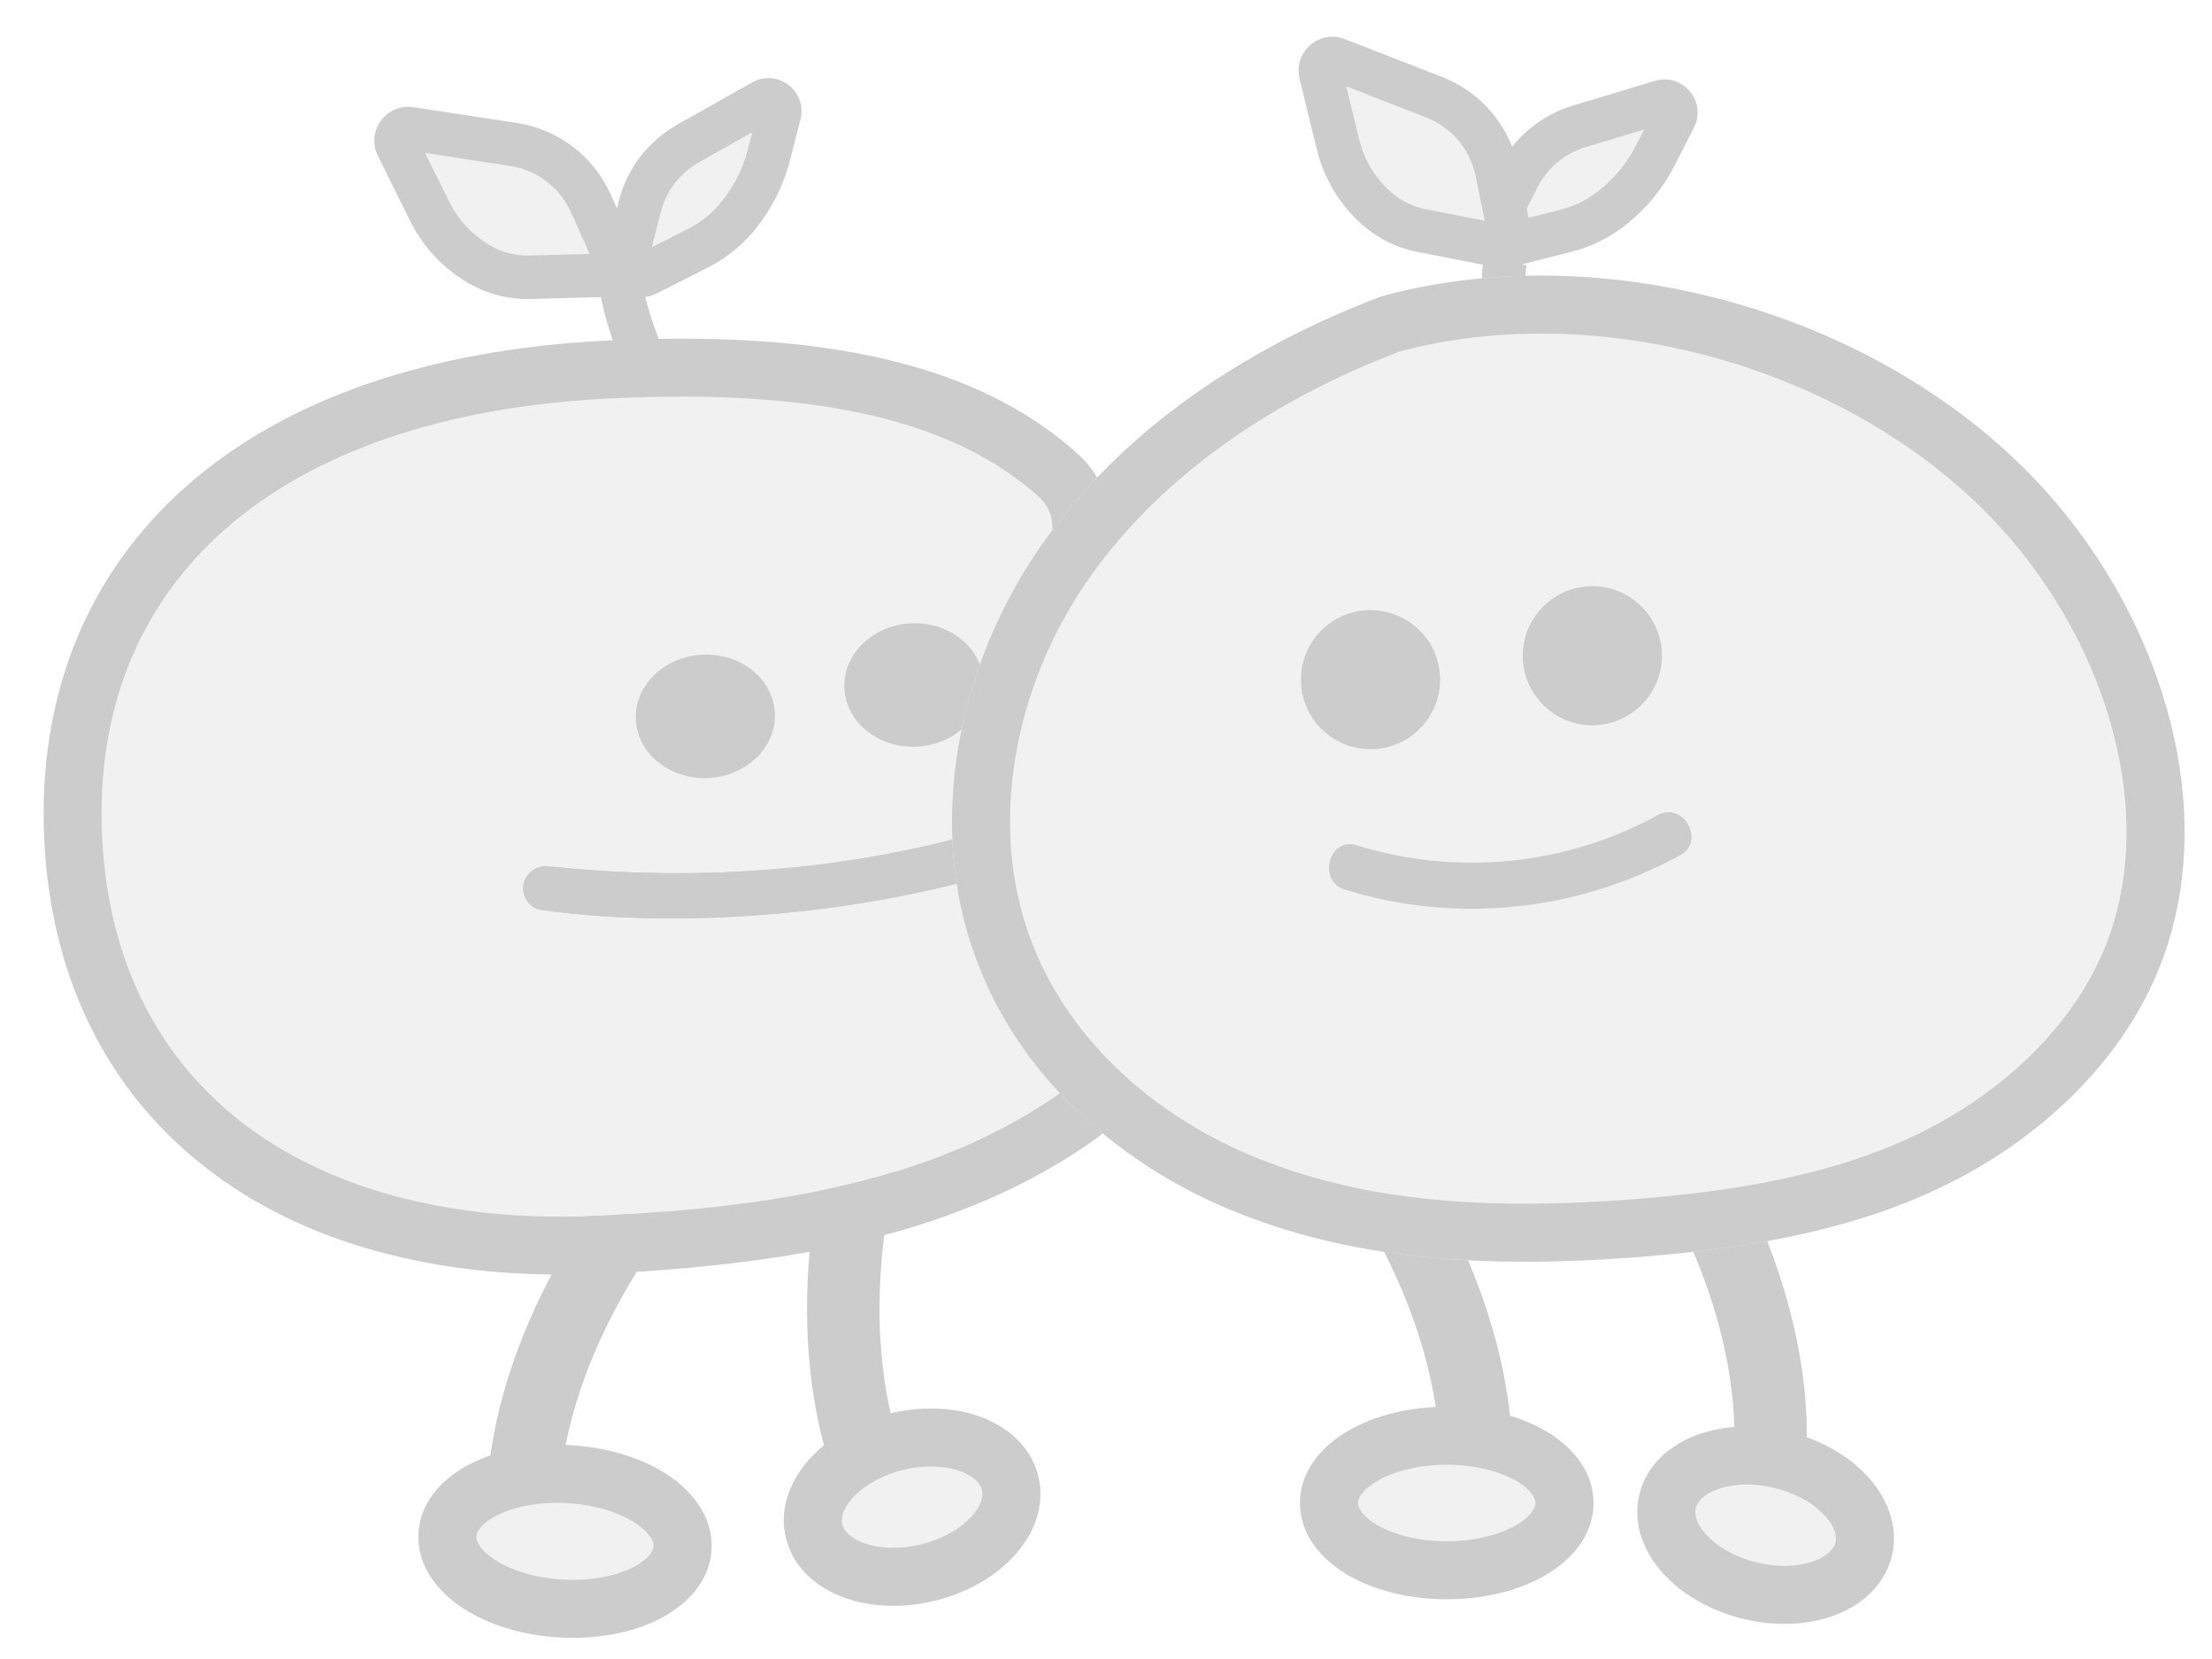 <svg width="60" height="45" viewBox="0 0 60 45" fill="none" xmlns="http://www.w3.org/2000/svg">
<g opacity="0.2">
<path d="M18.67 3.888L20.69 2.751C20.927 2.617 21.209 2.833 21.141 3.097L20.853 4.213C20.682 4.876 20.354 5.489 19.895 5.998C19.629 6.295 19.31 6.539 18.954 6.72L17.558 7.428C17.256 7.581 16.915 7.307 16.999 6.979L17.355 5.6C17.542 4.874 18.017 4.256 18.67 3.888Z" fill="#BABABA"/>
<path fill-rule="evenodd" clip-rule="evenodd" d="M20.405 3.588L18.959 4.402C18.446 4.691 18.073 5.177 17.926 5.747L17.679 6.705L18.687 6.193C18.978 6.046 19.239 5.846 19.457 5.604C19.852 5.165 20.135 4.637 20.282 4.065L20.405 3.588ZM20.4 2.237C21.091 1.848 21.91 2.477 21.712 3.244L21.425 4.36C21.23 5.115 20.856 5.813 20.334 6.393C20.019 6.743 19.642 7.032 19.221 7.246L17.825 7.954C17.07 8.337 16.216 7.651 16.428 6.832L16.783 5.453C17.01 4.571 17.587 3.82 18.381 3.374L20.4 2.237Z" fill="black"/>
<path d="M13.927 3.918L11.125 3.491C10.861 3.451 10.66 3.725 10.779 3.965L11.662 5.744C11.974 6.373 12.475 6.888 13.094 7.22C13.486 7.429 13.926 7.533 14.371 7.521L16.306 7.469C16.586 7.462 16.769 7.171 16.654 6.915L16.024 5.512C15.641 4.659 14.851 4.059 13.927 3.918Z" fill="#BABABA"/>
<path fill-rule="evenodd" clip-rule="evenodd" d="M11.529 4.149L13.838 4.501C14.564 4.612 15.184 5.083 15.485 5.754L15.994 6.887L14.354 6.931C14.012 6.941 13.674 6.861 13.372 6.699C12.861 6.426 12.448 6 12.19 5.481L11.529 4.149ZM11.213 2.908C10.477 2.795 9.919 3.559 10.25 4.227L11.133 6.006C11.5 6.745 12.088 7.351 12.816 7.74C13.298 7.998 13.839 8.126 14.386 8.111L16.321 8.059C17.023 8.04 17.479 7.313 17.192 6.673L16.562 5.27C16.097 4.235 15.138 3.505 14.015 3.334L11.213 2.908Z" fill="black"/>
<path fill-rule="evenodd" clip-rule="evenodd" d="M17.344 10.811C17.013 10.261 16.33 8.825 16.197 7.367L17.372 7.26C17.483 8.479 18.077 9.74 18.355 10.204L17.344 10.811Z" fill="black"/>
<path d="M10.764 21.077H29.623V27.465H10.764V21.077Z" fill="black"/>
<path fill-rule="evenodd" clip-rule="evenodd" d="M13.306 41.901C12.973 40.258 13.349 36.292 16.683 31.89L18.251 33.078C15.188 37.12 15.033 40.523 15.234 41.509L13.306 41.901Z" fill="black"/>
<path fill-rule="evenodd" clip-rule="evenodd" d="M23.381 41.599C22.413 40.23 21.156 36.45 22.43 31.077L24.344 31.531C23.173 36.465 24.405 39.641 24.986 40.463L23.381 41.599Z" fill="black"/>
<path d="M18.514 41.987C18.458 42.994 16.984 43.73 15.223 43.631C13.462 43.532 12.08 42.636 12.136 41.63C12.193 40.623 13.666 39.888 15.427 39.986C17.188 40.085 18.57 40.981 18.514 41.987Z" fill="#BABABA"/>
<path fill-rule="evenodd" clip-rule="evenodd" d="M13.494 41.098C13.019 41.335 12.927 41.574 12.922 41.674C12.916 41.774 12.98 42.022 13.426 42.311C13.85 42.586 14.498 42.803 15.267 42.846C16.036 42.889 16.704 42.746 17.157 42.52C17.632 42.283 17.723 42.043 17.729 41.944C17.734 41.844 17.67 41.596 17.224 41.307C16.8 41.032 16.153 40.815 15.383 40.772C14.614 40.729 13.946 40.872 13.494 41.098ZM12.791 39.69C13.53 39.321 14.479 39.145 15.472 39.201C16.463 39.257 17.387 39.537 18.08 39.986C18.752 40.422 19.351 41.125 19.3 42.032C19.249 42.938 18.575 43.57 17.86 43.928C17.121 44.297 16.171 44.472 15.179 44.416C14.187 44.361 13.263 44.08 12.57 43.631C11.899 43.196 11.3 42.493 11.351 41.586C11.402 40.679 12.075 40.048 12.791 39.69Z" fill="black"/>
<path d="M27.399 40.226C27.641 41.205 26.646 42.292 25.178 42.653C23.71 43.015 22.324 42.515 22.083 41.536C21.842 40.558 22.837 39.471 24.305 39.109C25.773 38.747 27.158 39.248 27.399 40.226Z" fill="#BABABA"/>
<path fill-rule="evenodd" clip-rule="evenodd" d="M23.133 40.622C22.845 40.937 22.809 41.194 22.847 41.348C22.885 41.502 23.036 41.713 23.438 41.858C23.832 42 24.385 42.038 24.99 41.889C25.594 41.74 26.066 41.45 26.349 41.14C26.637 40.825 26.674 40.569 26.636 40.414C26.598 40.26 26.446 40.05 26.045 39.905C25.65 39.762 25.097 39.724 24.493 39.873C23.889 40.022 23.417 40.313 23.133 40.622ZM21.973 39.56C22.493 38.991 23.253 38.558 24.116 38.345C24.98 38.132 25.854 38.163 26.579 38.425C27.298 38.684 27.96 39.214 28.163 40.038C28.366 40.862 28.026 41.638 27.51 42.202C26.989 42.771 26.23 43.204 25.366 43.417C24.502 43.63 23.629 43.599 22.903 43.337C22.184 43.078 21.522 42.549 21.319 41.724C21.116 40.9 21.456 40.124 21.973 39.56Z" fill="black"/>
<path d="M2.772 22.717C2.435 15.851 7.417 11.258 16.539 10.81C22.187 10.533 25.895 11.408 28.2 13.498C28.418 13.697 28.536 13.98 28.546 14.275L28.773 20.992C28.79 21.495 28.486 21.956 28.011 22.121C23.777 23.587 19.203 23.962 14.866 23.498C14.495 23.459 14.173 23.756 14.191 24.128C14.205 24.41 14.413 24.644 14.692 24.683C18.568 25.226 23.505 24.785 27.324 23.58C28.091 23.338 28.917 23.855 28.972 24.657L29.245 28.627C29.272 29.02 29.104 29.404 28.782 29.631C25.554 31.904 21.505 32.72 16.316 32.975C8.503 33.359 3.111 29.617 2.772 22.717Z" fill="#BABABA"/>
<path fill-rule="evenodd" clip-rule="evenodd" d="M5.069 13.176C7.763 10.805 11.674 9.474 16.462 9.238C22.228 8.955 26.476 9.81 29.257 12.333C29.826 12.849 30.096 13.552 30.119 14.222L30.346 20.939C30.368 21.609 30.144 22.261 29.728 22.769C30.183 23.214 30.492 23.822 30.542 24.549L30.815 28.519C30.877 29.421 30.491 30.351 29.688 30.917C26.088 33.452 21.669 34.287 16.393 34.546C12.236 34.75 8.544 33.867 5.806 31.843C3.028 29.789 1.391 26.675 1.201 22.794C1.011 18.928 2.333 15.583 5.069 13.176ZM28.328 23.675C28.682 23.866 28.942 24.219 28.972 24.657L29.246 28.627C29.273 29.02 29.104 29.404 28.782 29.63C25.554 31.904 21.506 32.72 16.316 32.975C8.503 33.358 3.111 29.617 2.772 22.717C2.435 15.851 7.418 11.258 16.539 10.81C22.188 10.533 25.895 11.408 28.2 13.498C28.419 13.697 28.536 13.98 28.546 14.275L28.773 20.992C28.787 21.403 28.587 21.786 28.254 22.002C28.179 22.051 28.098 22.091 28.011 22.121C27.666 22.24 27.319 22.352 26.97 22.457C23.277 23.569 19.366 23.886 15.607 23.569C15.36 23.548 15.112 23.524 14.866 23.498C14.863 23.498 14.861 23.498 14.858 23.497C14.491 23.463 14.174 23.759 14.192 24.128C14.206 24.409 14.413 24.644 14.692 24.683C14.707 24.685 14.723 24.687 14.739 24.689C14.984 24.723 15.234 24.753 15.488 24.779C19.227 25.163 23.762 24.704 27.325 23.58C27.673 23.47 28.033 23.517 28.328 23.675Z" fill="black"/>
<path d="M24.95 20.247C23.912 20.337 22.998 19.664 22.909 18.743C22.82 17.822 23.59 17.003 24.628 16.913C25.666 16.823 26.58 17.497 26.669 18.417C26.758 19.338 25.989 20.157 24.95 20.247Z" fill="black"/>
<path d="M19.294 21.098C18.256 21.188 17.342 20.515 17.253 19.594C17.164 18.673 17.933 17.854 18.972 17.764C20.01 17.674 20.924 18.348 21.013 19.268C21.102 20.189 20.332 21.008 19.294 21.098Z" fill="black"/>
<path d="M42.839 3.427L45.058 2.759C45.319 2.68 45.546 2.953 45.422 3.195L44.898 4.221C44.587 4.831 44.132 5.357 43.574 5.754C43.249 5.985 42.884 6.154 42.498 6.253L40.98 6.639C40.652 6.723 40.379 6.38 40.533 6.079L41.181 4.811C41.522 4.143 42.121 3.643 42.839 3.427Z" fill="#BABABA"/>
<path fill-rule="evenodd" clip-rule="evenodd" d="M44.597 3.514L43.008 3.992C42.444 4.162 41.974 4.555 41.706 5.079L41.256 5.96L42.352 5.681C42.667 5.601 42.966 5.462 43.231 5.274C43.712 4.931 44.104 4.478 44.372 3.952L44.597 3.514ZM44.887 2.194C45.646 1.965 46.308 2.758 45.947 3.464L45.423 4.489C45.068 5.184 44.551 5.783 43.915 6.235C43.531 6.508 43.1 6.708 42.643 6.825L41.125 7.211C40.305 7.42 39.622 6.564 40.007 5.81L40.655 4.542C41.069 3.732 41.796 3.125 42.668 2.862L44.887 2.194Z" fill="black"/>
<path d="M38.905 2.639L36.264 1.61C36.015 1.513 35.76 1.737 35.823 1.997L36.296 3.926C36.464 4.608 36.84 5.221 37.372 5.679C37.709 5.969 38.115 6.167 38.551 6.252L40.451 6.624C40.726 6.678 40.968 6.434 40.912 6.159L40.603 4.653C40.416 3.736 39.776 2.978 38.905 2.639Z" fill="#BABABA"/>
<path fill-rule="evenodd" clip-rule="evenodd" d="M36.515 2.341L38.691 3.189C39.375 3.455 39.878 4.051 40.025 4.771L40.274 5.988L38.664 5.673C38.329 5.608 38.016 5.455 37.756 5.232C37.317 4.854 37.007 4.348 36.869 3.785L36.515 2.341ZM36.478 1.061C35.783 0.79 35.072 1.414 35.25 2.138L35.723 4.067C35.92 4.868 36.361 5.588 36.986 6.126C37.401 6.483 37.901 6.726 38.438 6.831L40.337 7.203C41.026 7.338 41.63 6.728 41.489 6.041L41.181 4.534C40.954 3.422 40.177 2.501 39.119 2.089L36.478 1.061Z" fill="black"/>
<path fill-rule="evenodd" clip-rule="evenodd" d="M40.603 10.653C40.401 10.043 40.047 8.493 40.236 7.041L41.407 7.194C41.249 8.407 41.553 9.768 41.723 10.281L40.603 10.653Z" fill="black"/>
<path fill-rule="evenodd" clip-rule="evenodd" d="M40.845 41.105C41.27 39.483 41.117 35.502 38.034 30.921L36.402 32.019C39.233 36.226 39.198 39.633 38.943 40.606L40.845 41.105Z" fill="black"/>
<path fill-rule="evenodd" clip-rule="evenodd" d="M48.742 40.993C49.25 39.396 49.302 35.412 46.459 30.678L44.773 31.691C47.384 36.038 47.173 39.438 46.868 40.397L48.742 40.993Z" fill="black"/>
<path d="M36.05 40.769C36.05 41.776 37.48 42.594 39.243 42.594C41.008 42.594 42.438 41.776 42.438 40.769C42.438 39.761 41.008 38.943 39.243 38.943C37.48 38.943 36.05 39.761 36.05 40.769Z" fill="#BABABA"/>
<path fill-rule="evenodd" clip-rule="evenodd" d="M41.111 40.161C41.572 40.425 41.65 40.669 41.65 40.769C41.65 40.868 41.572 41.113 41.111 41.376C40.672 41.627 40.013 41.807 39.243 41.807C38.472 41.807 37.814 41.627 37.375 41.376C36.914 41.113 36.836 40.868 36.836 40.769C36.836 40.669 36.914 40.425 37.375 40.161C37.814 39.91 38.472 39.73 39.243 39.73C40.013 39.73 40.672 39.91 41.111 40.161ZM41.892 38.795C41.175 38.385 40.236 38.157 39.243 38.157C38.249 38.157 37.311 38.385 36.594 38.795C35.899 39.192 35.262 39.86 35.262 40.769C35.262 41.677 35.899 42.345 36.594 42.742C37.311 43.152 38.249 43.38 39.243 43.38C40.236 43.38 41.175 43.152 41.892 42.742C42.587 42.345 43.224 41.677 43.224 40.769C43.224 39.86 42.587 39.192 41.892 38.795Z" fill="black"/>
<path d="M45.233 40.715C44.992 41.694 45.987 42.781 47.455 43.143C48.923 43.504 50.309 43.004 50.55 42.026C50.791 41.047 49.796 39.96 48.328 39.598C46.86 39.237 45.474 39.737 45.233 40.715Z" fill="#BABABA"/>
<path fill-rule="evenodd" clip-rule="evenodd" d="M49.5 41.112C49.788 41.426 49.824 41.683 49.786 41.837C49.748 41.992 49.596 42.202 49.195 42.347C48.8 42.489 48.247 42.528 47.643 42.379C47.039 42.23 46.567 41.939 46.283 41.629C45.996 41.315 45.959 41.058 45.997 40.904C46.035 40.749 46.187 40.539 46.588 40.394C46.983 40.252 47.536 40.214 48.14 40.362C48.744 40.511 49.216 40.802 49.5 41.112ZM50.66 40.05C50.14 39.481 49.38 39.048 48.517 38.835C47.653 38.622 46.779 38.653 46.054 38.914C45.335 39.174 44.673 39.703 44.47 40.527C44.267 41.352 44.607 42.128 45.123 42.692C45.644 43.261 46.403 43.694 47.267 43.907C48.13 44.12 49.004 44.089 49.73 43.827C50.449 43.567 51.111 43.038 51.314 42.214C51.517 41.39 51.176 40.614 50.66 40.05Z" fill="black"/>
<path d="M37.482 8.036C33.898 9.387 30.496 11.586 28.248 14.79C26 17.994 25.089 22.33 26.486 26.037C27.732 29.398 30.678 31.849 33.958 33.043C37.239 34.268 40.792 34.362 44.255 34.111C47.141 33.891 50.056 33.451 52.669 32.194C55.281 30.938 57.62 28.802 58.652 26.037C60.08 22.204 58.834 17.712 56.405 14.444C52.304 8.852 44.042 6.245 37.482 8.036Z" fill="#BABABA"/>
<path fill-rule="evenodd" clip-rule="evenodd" d="M27.96 25.486L27.962 25.49C29.012 28.325 31.547 30.491 34.496 31.564L34.503 31.566L34.509 31.569C37.474 32.676 40.76 32.787 44.138 32.542C46.968 32.326 49.645 31.903 51.986 30.777C54.334 29.647 56.322 27.777 57.178 25.488M44.255 34.111C40.792 34.362 37.239 34.268 33.958 33.043C30.678 31.849 27.732 29.398 26.486 26.037C25.089 22.33 26 17.994 28.248 14.79C30.496 11.586 33.898 9.387 37.482 8.036C44.042 6.245 52.304 8.852 56.405 14.444C58.834 17.712 60.08 22.204 58.652 26.037C57.62 28.802 55.281 30.938 52.669 32.194C50.056 33.451 47.141 33.891 44.255 34.111ZM57.178 25.488C58.363 22.306 57.364 18.37 55.142 15.383L55.139 15.379L55.136 15.375C51.458 10.36 43.926 7.943 37.967 9.534C34.611 10.811 31.538 12.84 29.536 15.694C27.524 18.562 26.78 22.356 27.959 25.482L27.96 25.486" fill="black"/>
<path d="M43.364 19.665C42.326 19.76 41.408 18.996 41.313 17.958C41.218 16.921 41.983 16.003 43.021 15.908C44.059 15.813 44.977 16.577 45.072 17.615C45.167 18.652 44.402 19.57 43.364 19.665Z" fill="black"/>
<path d="M37.201 20.321C36.158 20.336 35.302 19.503 35.288 18.461C35.273 17.419 36.107 16.563 37.149 16.549C38.191 16.535 39.048 17.367 39.062 18.409C39.076 19.451 38.243 20.307 37.201 20.321Z" fill="black"/>
<path d="M36.475 24.128C39.497 25.072 42.801 24.721 45.581 23.193C46.266 22.817 45.662 21.732 44.969 22.108C42.463 23.485 39.505 23.769 36.79 22.926C36.048 22.692 35.726 23.903 36.475 24.128Z" fill="black"/>
</g>
</svg>
